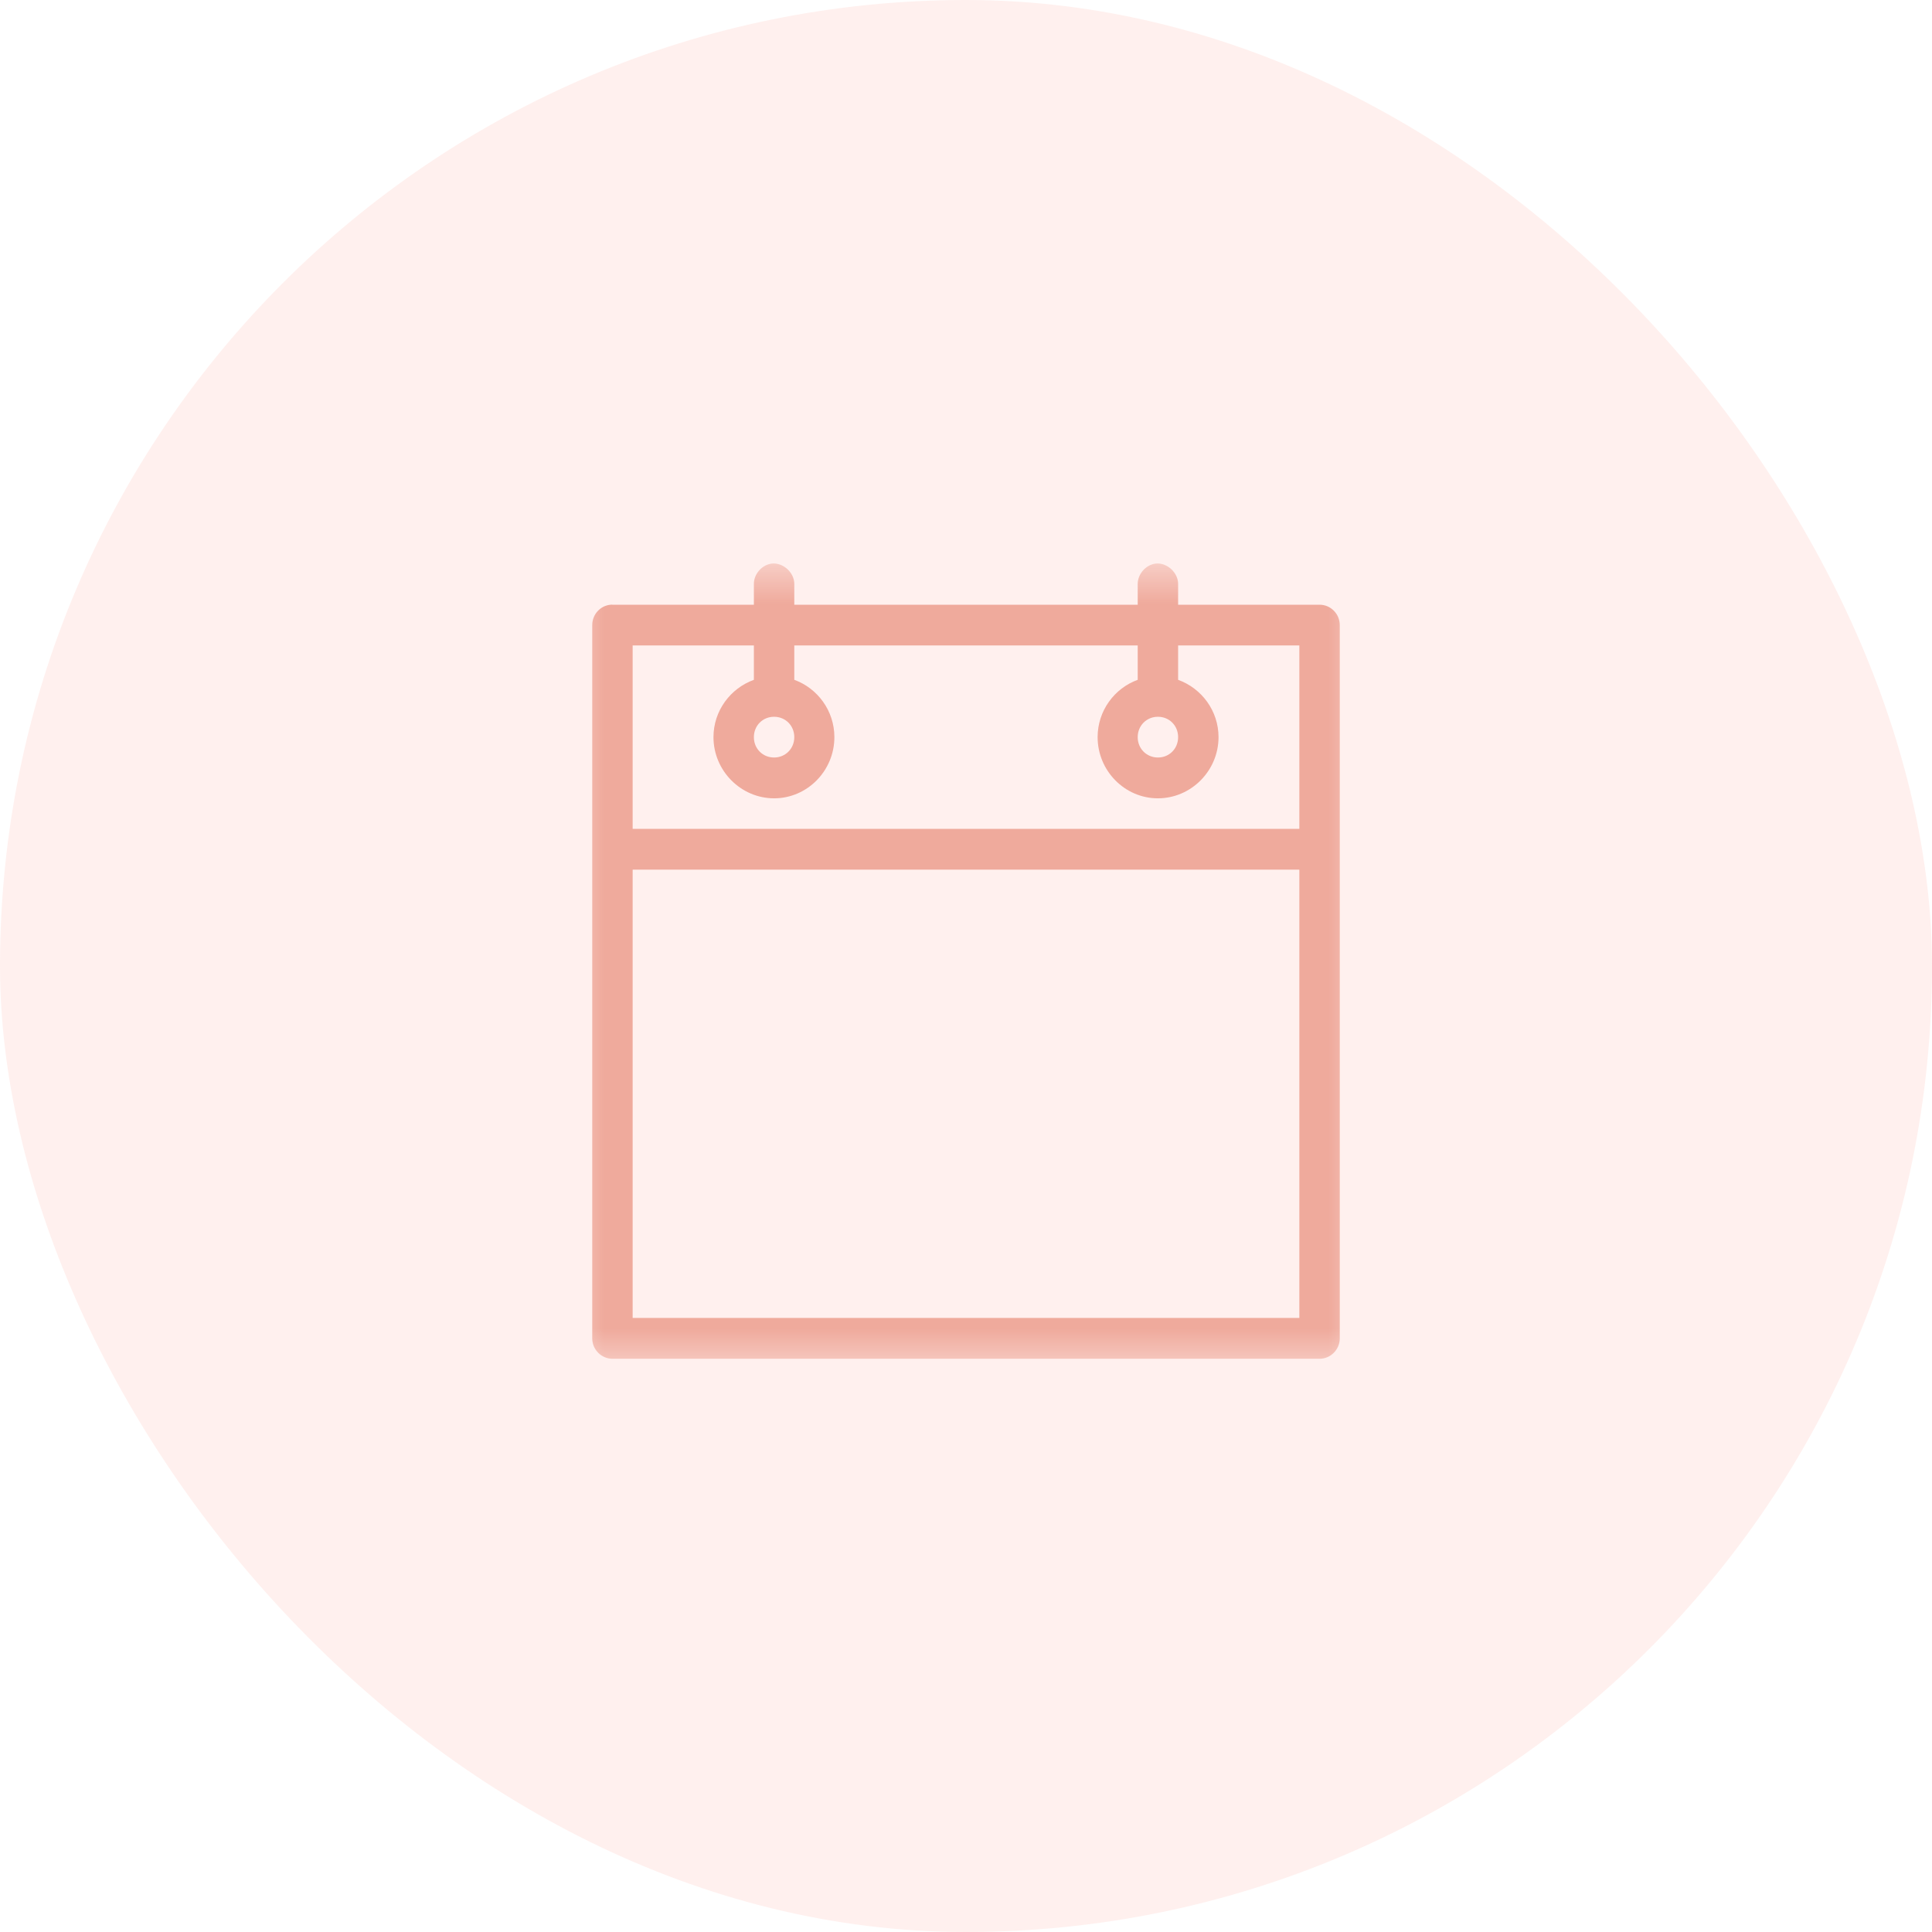<?xml version="1.0" encoding="UTF-8"?>
<svg width="24px" height="24px" viewBox="0 0 24 24" version="1.1" xmlns="http://www.w3.org/2000/svg" xmlns:xlink="http://www.w3.org/1999/xlink">
    <title>82D5A81E-452E-4917-BB31-FB7692989CC0</title>
    <defs>
        <rect id="path-1" x="0" y="0" width="10" height="10"></rect>
    </defs>
    <g id="profille_view-mode" stroke="none" stroke-width="1" fill="none" fill-rule="evenodd">
        <g id="attendance-_profile_01" transform="translate(-200, -761)">
            <g id="Group-29" transform="translate(160, 412)">
                <g id="Group-5" transform="translate(40, 113)">
                    <g id="Group-12" transform="translate(0, 64)">
                        <g id="annual" transform="translate(0, 172)">
                            <rect id="Rectangle" fill="#FFDBD4" opacity="0.4" x="0" y="0" width="24" height="24" rx="12"></rect>
                            <g id="Shape" transform="translate(7, 7)">
                                <mask id="mask-2" fill="white">
                                    <use xlink:href="#path-1"></use>
                                </mask>
                                <g id="Mask"></g>
                                <path d="M2.588,0.001 C2.465,0.015 2.362,0.133 2.365,0.258 L2.365,0.512 L0.608,0.512 C0.6,0.511 0.592,0.511 0.585,0.512 C0.455,0.524 0.357,0.634 0.357,0.765 L0.357,9.626 C0.357,9.765 0.47,9.879 0.608,9.879 L9.392,9.879 C9.53,9.879 9.643,9.765 9.643,9.626 L9.643,0.765 C9.643,0.625 9.53,0.512 9.392,0.512 L7.635,0.512 L7.635,0.258 C7.638,0.115 7.498,-0.014 7.357,0.001 C7.233,0.015 7.131,0.133 7.133,0.258 L7.133,0.512 L2.867,0.512 L2.867,0.258 C2.87,0.115 2.73,-0.014 2.588,0.001 Z M0.859,1.018 L2.365,1.018 L2.365,1.445 C2.074,1.55 1.863,1.829 1.863,2.157 C1.863,2.574 2.203,2.917 2.616,2.917 C3.029,2.917 3.365,2.574 3.365,2.157 C3.365,1.83 3.157,1.55 2.867,1.445 L2.867,1.018 L7.133,1.018 L7.133,1.445 C6.843,1.55 6.635,1.83 6.635,2.157 C6.635,2.574 6.971,2.917 7.384,2.917 C7.797,2.917 8.137,2.574 8.137,2.157 C8.137,1.829 7.926,1.55 7.635,1.445 L7.635,1.018 L9.141,1.018 L9.141,3.296 L0.859,3.296 L0.859,1.018 Z M2.616,1.904 C2.757,1.904 2.867,2.014 2.867,2.157 C2.867,2.3 2.757,2.41 2.616,2.41 C2.474,2.41 2.365,2.3 2.365,2.157 C2.365,2.014 2.474,1.904 2.616,1.904 Z M7.384,1.904 C7.526,1.904 7.635,2.014 7.635,2.157 C7.635,2.3 7.526,2.41 7.384,2.41 C7.243,2.41 7.133,2.3 7.133,2.157 C7.133,2.014 7.243,1.904 7.384,1.904 Z M0.859,3.803 L9.141,3.803 L9.141,9.372 L0.859,9.372 L0.859,3.803 Z" fill="#EFAA9C" fill-rule="nonzero" mask="url(#mask-2)"></path>
                            </g>
                        </g>
                    </g>
                </g>
            </g>
        </g>
    </g>
</svg>